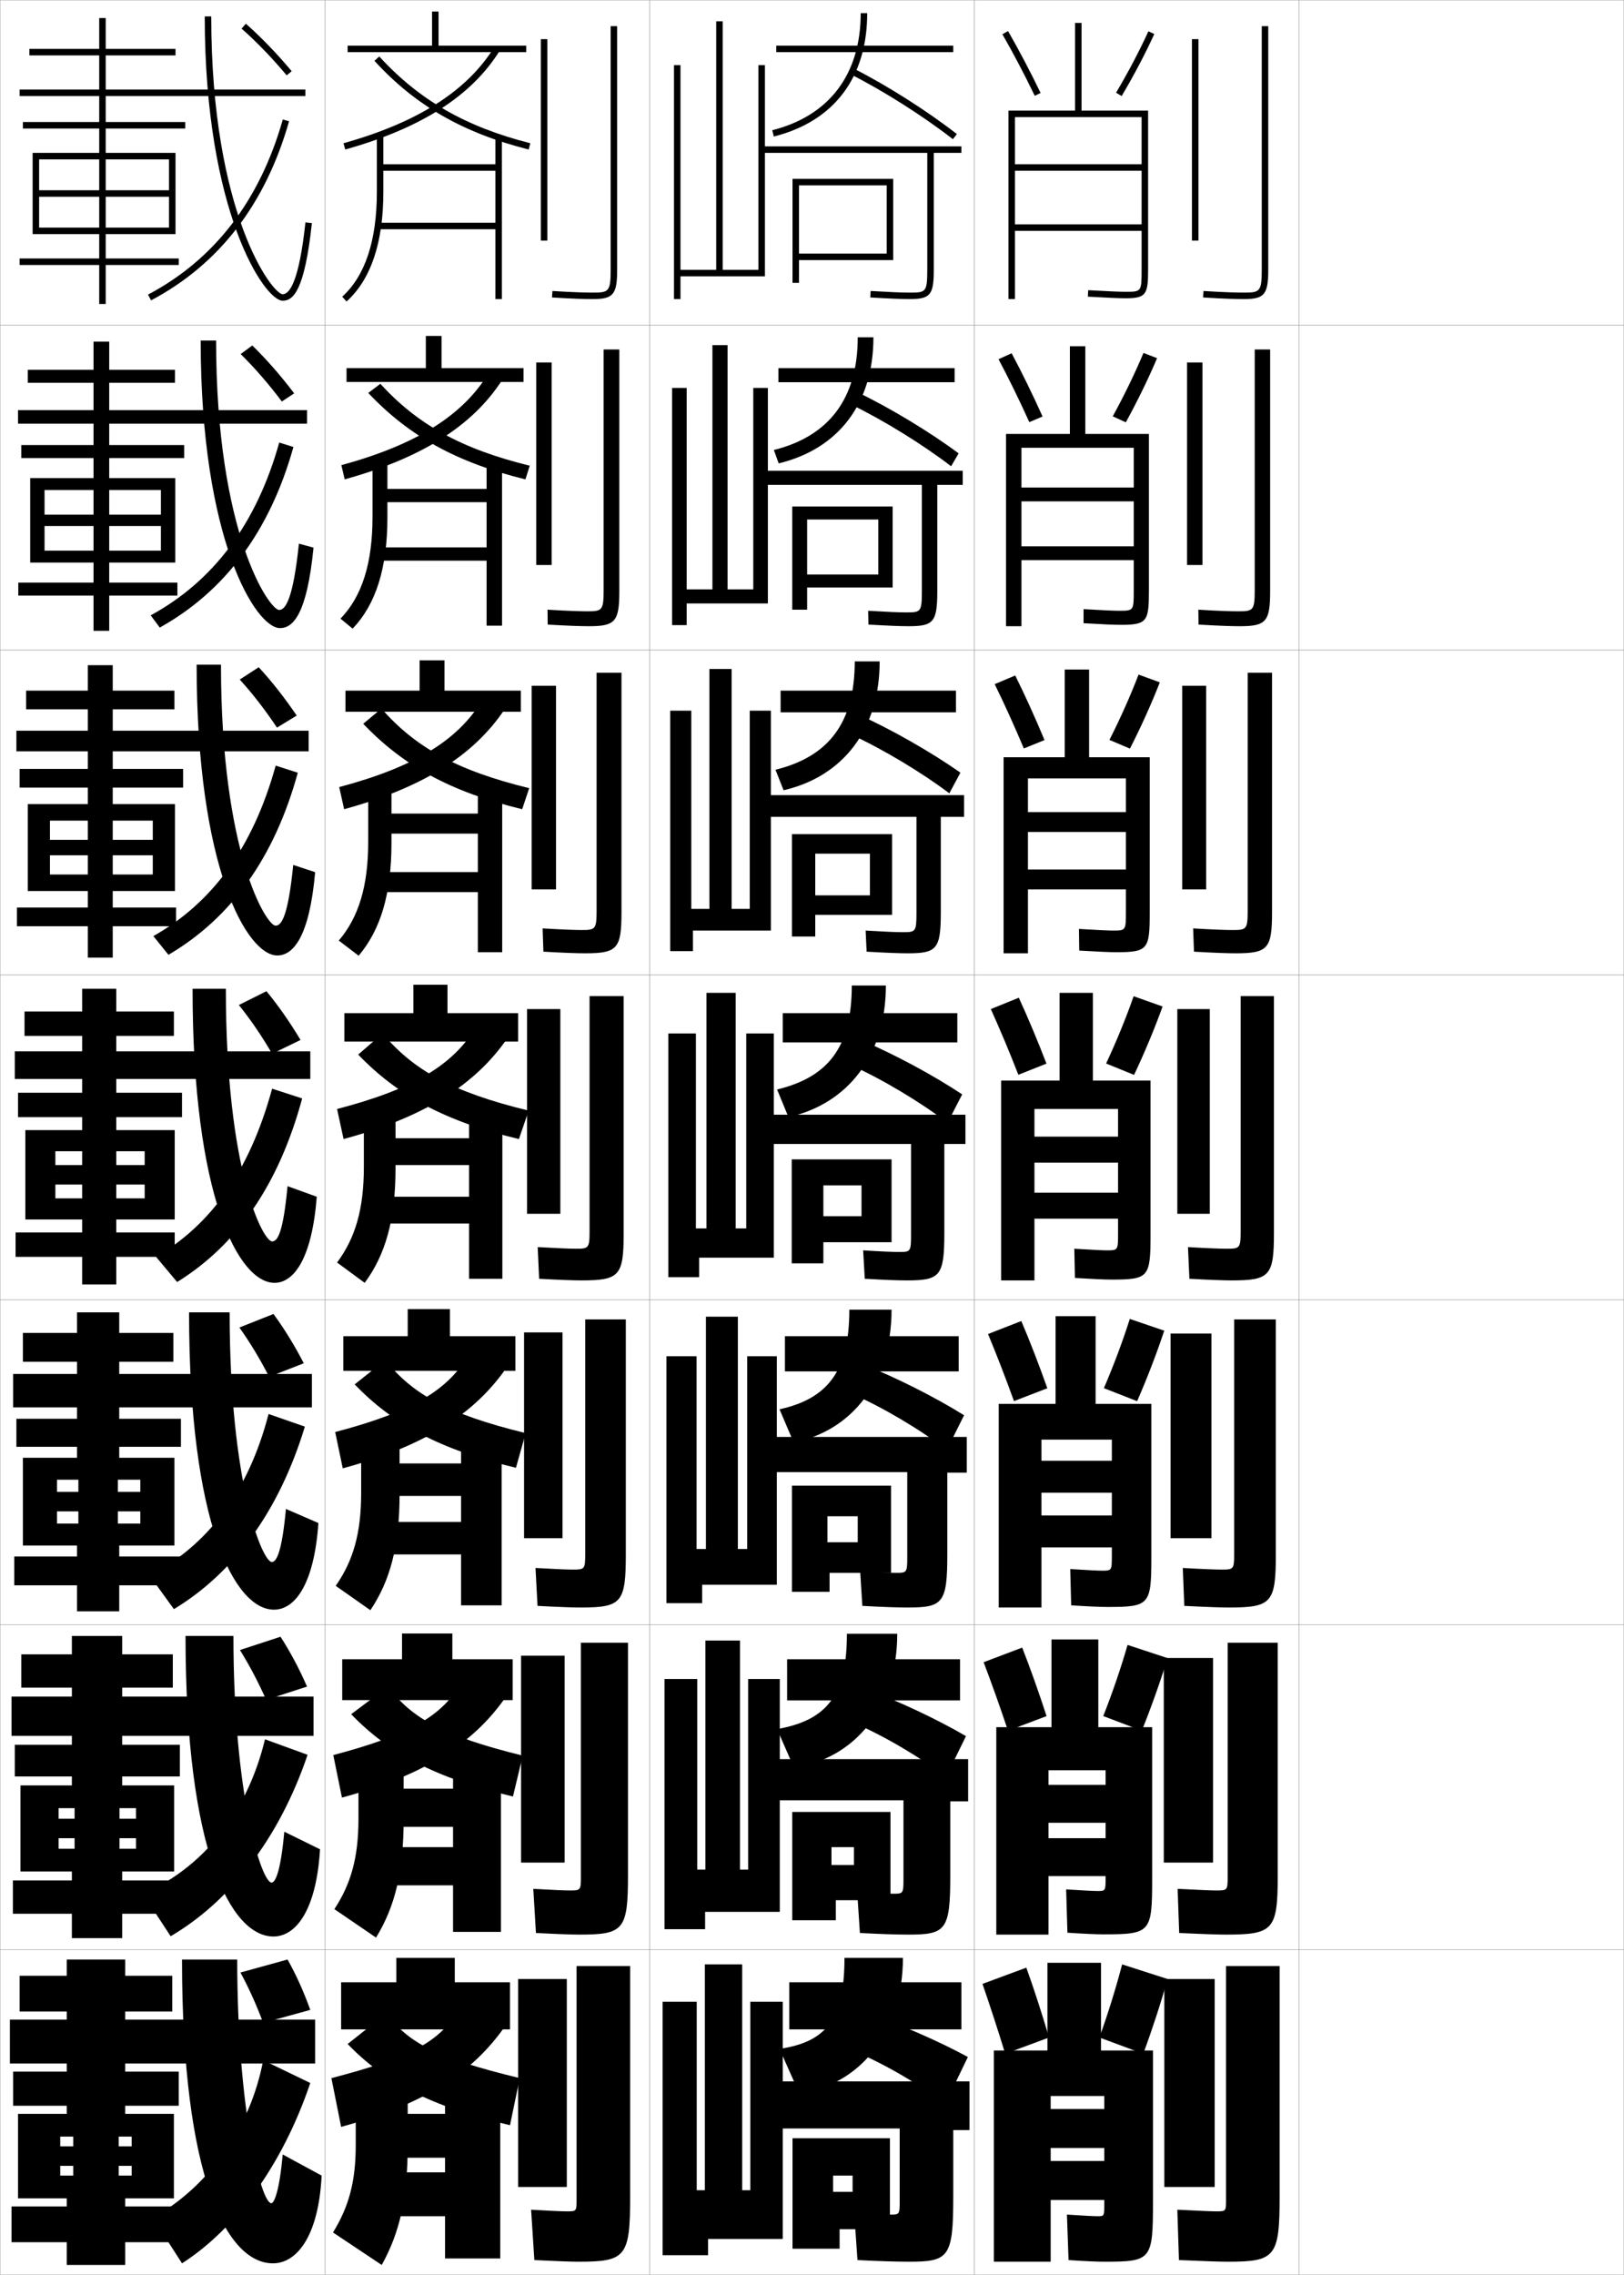 <?xml version="1.0" encoding="utf-8"?>
<!-- Generator: Adobe Illustrator 11 Build 225, SVG Export Plug-In . SVG Version: 6.0.0 Build 78)  -->
<!DOCTYPE svg PUBLIC "-//W3C//DTD SVG 1.0//EN"    "http://www.w3.org/TR/2001/REC-SVG-20010904/DTD/svg10.dtd">
<svg  xmlns="http://www.w3.org/2000/svg" xmlns:xlink="http://www.w3.org/1999/xlink" xmlns:a="http://ns.adobe.com/AdobeSVGViewerExtensions/3.0/"
	 width="500.1" height="700.1" viewBox="0 0 500.1 700.1"
	 overflow="visible" enable-background="new 0 0 500.1 700.1" xml:space="preserve">
		<g id="glyphs">
			<g>
				<rect x="0.05" y="0.05" fill="none" stroke="#999999" stroke-width="0.1" width="100" height="100"/> 
				<rect x="0.05" y="100.05" fill="none" stroke="#999999" stroke-width="0.1" width="100" height="100"/> 
				<rect x="0.05" y="200.05" fill="none" stroke="#999999" stroke-width="0.1" width="100" height="100"/> 
				<rect x="0.05" y="300.05" fill="none" stroke="#999999" stroke-width="0.1" width="100" height="100"/> 
				<rect x="0.05" y="400.05" fill="none" stroke="#999999" stroke-width="0.1" width="100" height="100"/> 
				<rect x="0.05" y="500.05" fill="none" stroke="#999999" stroke-width="0.1" width="100" height="100"/> 
				<rect x="0.05" y="600.05" fill="none" stroke="#999999" stroke-width="0.1" width="100" height="100"/> 
				<rect x="100.05" y="0.05" fill="none" stroke="#999999" stroke-width="0.1" width="100" height="100"/> 
				<rect x="100.05" y="100.05" fill="none" stroke="#999999" stroke-width="0.1" width="100" height="100"/> 
				<rect x="100.05" y="200.05" fill="none" stroke="#999999" stroke-width="0.1" width="100" height="100"/> 
				<rect x="100.05" y="300.05" fill="none" stroke="#999999" stroke-width="0.1" width="100" height="100"/> 
				<rect x="100.05" y="400.05" fill="none" stroke="#999999" stroke-width="0.1" width="100" height="100"/> 
				<rect x="100.05" y="500.05" fill="none" stroke="#999999" stroke-width="0.1" width="100" height="100"/> 
				<rect x="100.05" y="600.05" fill="none" stroke="#999999" stroke-width="0.1" width="100" height="100"/> 
				<rect x="200.05" y="0.05" fill="none" stroke="#999999" stroke-width="0.1" width="100" height="100"/> 
				<rect x="200.05" y="100.05" fill="none" stroke="#999999" stroke-width="0.1" width="100" height="100"/> 
				<rect x="200.05" y="200.05" fill="none" stroke="#999999" stroke-width="0.1" width="100" height="100"/> 
				<rect x="200.05" y="300.05" fill="none" stroke="#999999" stroke-width="0.1" width="100" height="100"/> 
				<rect x="200.05" y="400.05" fill="none" stroke="#999999" stroke-width="0.1" width="100" height="100"/> 
				<rect x="200.05" y="500.05" fill="none" stroke="#999999" stroke-width="0.1" width="100" height="100"/> 
				<rect x="200.05" y="600.05" fill="none" stroke="#999999" stroke-width="0.1" width="100" height="100"/> 
				<rect x="300.05" y="0.05" fill="none" stroke="#999999" stroke-width="0.1" width="100" height="100"/> 
				<rect x="300.05" y="100.05" fill="none" stroke="#999999" stroke-width="0.1" width="100" height="100"/> 
				<rect x="300.05" y="200.05" fill="none" stroke="#999999" stroke-width="0.1" width="100" height="100"/> 
				<rect x="300.05" y="300.05" fill="none" stroke="#999999" stroke-width="0.1" width="100" height="100"/> 
				<rect x="300.05" y="400.05" fill="none" stroke="#999999" stroke-width="0.1" width="100" height="100"/> 
				<rect x="300.05" y="500.05" fill="none" stroke="#999999" stroke-width="0.1" width="100" height="100"/> 
				<rect x="300.05" y="600.05" fill="none" stroke="#999999" stroke-width="0.1" width="100" height="100"/> 
				<rect x="400.05" y="0.05" fill="none" stroke="#999999" stroke-width="0.1" width="100" height="100"/> 
				<rect x="400.05" y="100.05" fill="none" stroke="#999999" stroke-width="0.1" width="100" height="100"/> 
				<rect x="400.05" y="200.05" fill="none" stroke="#999999" stroke-width="0.1" width="100" height="100"/> 
				<rect x="400.05" y="300.05" fill="none" stroke="#999999" stroke-width="0.1" width="100" height="100"/> 
				<rect x="400.05" y="400.05" fill="none" stroke="#999999" stroke-width="0.1" width="100" height="100"/> 
				<rect x="400.05" y="500.05" fill="none" stroke="#999999" stroke-width="0.1" width="100" height="100"/> 
				<rect x="400.05" y="600.05" fill="none" stroke="#999999" stroke-width="0.1" width="100" height="100"/> 
			</g>
			<path d="M306.05,631.05v65h17.5v-51h16.5v4h-16.5v12h16.5v4h-16.5v12h16.5v1.5c0,3.442-0.039,3.5-2,3.5
				c-1.188,0-4.553-0.163-9.5-0.5l0.5,14c5.173,0.342,8.682,0.5,11,0.5c14.565,0,15-0.519,15-18.5
				v-46.5h-16v-27h-16.5v27H306.05z"/>
			<path d="M351.55,50.55h-39v2h39v16.5h-39v2h39v11.75c0,7,0,7-5,7
				c-1.818,0-5.454-0.158-11.443-0.498l-0.113,1.996
				c6.027,0.343,9.699,0.502,11.557,0.502c6.524,0,7-1.245,7-9v-48.75h-20.5v-27h-2v27h-20.5v58h2
				v-56h39V50.55z"/>
			<g>
				<path d="M329.466,106.549v27h-19.666v59.167h4.75v-54.917h34.583v12.25h-34.583
					v4.25h34.583v13.833h-34.583v4.25h34.583v9.167c0,6.407-0.007,6.417-4.5,6.417
					c-1.573,0-4.997-0.15-10.952-0.499l-0.012,4.331
					c5.885,0.343,9.529,0.501,11.464,0.501c8.151,0,8.667-1.058,8.667-10.583
					v-48.166h-19.584v-27H329.466z"/>
				<path d="M309.05,293.383h7.5v-53.833h30.166v10.375h-30.166v6.125h30.166v11.542h-30.166
					v6.125h30.166v6.833c0,5.813-0.013,5.833-4,5.833
					c-1.327,0-4.541-0.142-10.462-0.499l0.091,6.665
					c5.743,0.343,9.36,0.501,11.371,0.501c9.779,0,10.334-0.87,10.334-12.167
					v-47.833h-18.667v-27h-7.5v27h-18.833V293.383z"/>
				<path d="M308.3,394.05h10.25v-52.75h25.75v8.5h-25.75v8h25.75v9.25h-25.75v8h25.75v4.5
					c0,5.221-0.02,5.25-3.5,5.25c-1.082,0-4.085-0.134-9.972-0.499l0.193,8.998
					c5.601,0.343,9.19,0.501,11.278,0.501c11.406,0,12-0.683,12-13.75v-47.5h-17.75v-27h-10.25v27
					h-18V394.05z"/>
				<path d="M307.55,494.716h13.166v-51.666h21.667v6.5h-21.667v9.834h21.667v6.999
					h-21.667v9.833h21.667v2.5c0,4.629-0.026,4.668-3,4.668
					c-1.117,0-4.241-0.145-9.814-0.5l0.296,11.166c5.458,0.342,9.021,0.5,11.186,0.5
					c12.959,0,13.5-0.627,13.5-15.333v-47.167h-17.167v-27h-12.333v27h-17.5V494.716z"/>
				<path d="M306.8,595.383h16.083v-50.583h17.583v4.5h-17.583v11.667h17.583v4.749
					h-17.583v11.667h17.583v0.5c0,4.035-0.032,4.084-2.5,4.084
					c-1.152,0-4.396-0.153-9.656-0.5l0.396,13.333c5.316,0.342,8.852,0.5,11.094,0.5
					c14.513,0,15-0.572,15-16.916v-46.834h-16.584v-27h-14.416v27h-17V595.383z"/>
			</g>
			<g>
				<path d="M316.05,605.55c2.344,6.526,4.808,14.108,7,21.5l-13.5,5
					c-2.247-7.343-4.726-14.907-7-21.5L316.05,605.55z"/>
				<path d="M359.55,609.05l-14-4.5c-1.887,7.231-4.366,15.218-7,22.5l13.5,5
					C354.812,624.607,357.486,616.416,359.55,609.05z"/>
			</g>
			<g>
				<path d="M314.777,507.05c2.514,6.413,5.146,13.83,7.505,21.094l-11.883,4.479
					c-2.402-7.216-5.043-14.61-7.494-21.073L314.777,507.05z"/>
				<path d="M359.534,510.285l-12.303-4.055c-2.02,7.007-4.675,14.781-7.492,21.9
					l11.87,4.504C354.539,525.372,357.363,517.415,359.534,510.285z"/>
			</g>
			<g>
				<path d="M314.505,406.551c2.684,6.3,5.483,13.552,8.012,20.688l-10.268,3.957
					c-2.558-7.089-5.359-14.315-7.988-20.646L314.505,406.551z"/>
				<path d="M358.521,409.521l-10.607-3.609c-2.152,6.782-4.982,14.345-7.982,21.301
					l10.238,4.007C353.268,424.136,356.241,416.415,358.521,409.521z"/>
			</g>
			<g>
				<g>
					<path d="M308.683,10.548c3.34,5.808,6.786,12.355,9.967,18.938l1.801-0.871
						c-3.201-6.623-6.671-13.215-10.033-19.062L308.683,10.548z"/>
					<path d="M343.689,28.54l1.721,1.02c3.77-6.366,7.339-13.147,10.05-19.095
						l-1.82-0.83C350.958,15.52,347.424,22.233,343.689,28.54z"/>
				</g>
				<g>
					<path d="M311.522,108.718c3.192,5.961,6.494,12.718,9.527,19.469l-4.084,1.726
						c-3.025-6.709-6.311-13.426-9.473-19.365L311.522,108.718z"/>
					<path d="M356.308,110.229l-4.184-1.608c-2.549,6.109-5.907,13.035-9.458,19.504
						l4.017,1.85C350.284,123.429,353.705,116.412,356.308,110.229z"/>
				</g>
				<g>
					<path d="M312.628,207.885c3.023,6.073,6.158,12.996,9.021,19.875l-6.366,2.581
						c-2.87-6.835-5.993-13.723-8.978-19.792L312.628,207.885z"/>
					<path d="M357.157,209.993l-6.547-2.386c-2.417,6.333-5.6,13.472-8.967,20.103
						l6.312,2.68C351.39,223.665,354.661,216.414,357.157,209.993z"/>
				</g>
				<g>
					<path d="M313.733,307.051c2.854,6.187,5.82,13.274,8.517,20.281l-8.65,3.436
						c-2.714-6.962-5.677-14.019-8.483-20.219L313.733,307.051z"/>
					<path d="M358.005,309.757l-8.91-3.164c-2.284,6.558-5.291,13.908-8.475,20.702
						l8.609,3.51C352.495,323.9,355.618,316.414,358.005,309.757z"/>
				</g>
			</g>
			<g>
				<rect x="358.55" y="609.05" width="15.5" height="64"/> 
				<path d="M378.05,696.05c14.626,0,16-1.419,16-20v-71h-16.5v72c0,3.458-0.03,3.5-3,3.5
					c-1.522,0-5.066-0.158-12-0.5l0.5,15.5C371.316,695.908,376.021,696.05,378.05,696.05z"
					/>
			</g>
			<g>
				<rect x="367.05" y="12.05" width="2" height="62"/> 
				<path d="M388.55,8.05v75c0,6.741-0.623,7-5.5,7c-2.115,0-5.99-0.086-12.437-0.498
					l-0.127,1.996c6.499,0.415,10.419,0.502,12.563,0.502c6.309,0,7.5-1.43,7.5-9v-75
					H388.55z"/>
			</g>
			<g>
				<g>
					<rect x="365.55" y="111.549" width="4.75" height="62.333"/> 
					<path d="M386.383,107.55v74.167c0,6.194-0.524,6.417-5.083,6.417
						c-2.017,0-5.92-0.1-12.281-0.499l0.062,4.581
						c6.627,0.405,10.595,0.501,12.72,0.501c8.111,0,9.333-1.428,9.333-10.833
						v-74.333H386.383z"/>
				</g>
				<g>
					<rect x="364.05" y="211.05" width="7.375" height="62.667"/> 
					<path d="M384.216,207.05v73.333c0,5.647-0.425,5.833-4.666,5.833
						c-1.918,0-5.849-0.113-12.125-0.499l0.25,7.164
						c6.754,0.396,10.77,0.501,12.875,0.501c9.915,0,11.166-1.426,11.166-12.667
						v-73.667H384.216z"/>
				</g>
				<g>
					<rect x="362.55" y="310.55" width="10" height="63"/> 
					<path d="M382.05,306.55v72.5c0,5.1-0.326,5.25-4.25,5.25
						c-1.818,0-5.777-0.127-11.969-0.499l0.438,9.748
						c6.883,0.387,10.945,0.501,13.031,0.501c11.719,0,13-1.425,13-14.5v-73H382.05z"/>
				</g>
				<g>
					<rect x="360.466" y="410.399" width="12.584" height="62.984"/> 
					<path d="M380.05,406.05v72.333c0,4.553-0.228,4.667-3.834,4.667
						c-1.719,0-5.539-0.141-11.979-0.5l0.458,11.666c7.345,0.377,11.621,0.5,13.688,0.5
						c13.188,0,14.5-1.422,14.5-16.332v-72.334H380.05z"/>
				</g>
				<g>
					<rect x="358.382" y="510.25" width="15.168" height="62.967"/> 
					<path d="M378.05,505.55v72.166c0,4.006-0.129,4.084-3.417,4.084
						c-1.621,0-5.303-0.154-11.989-0.5l0.479,13.583c7.806,0.367,12.297,0.5,14.344,0.5
						c14.658,0,16-1.421,16-18.166v-71.667H378.05z"/>
				</g>
			</g>
			<polygon points="233.55,20.05 235.55,20.05 235.55,85.05 209.55,85.05 
				209.55,92.05 207.55,92.05 207.55,20.05 209.55,20.05 209.55,83.05 
				220.55,83.05 220.55,6.55 222.55,6.55 222.55,83.05 233.55,83.05 "/>
			<g>
				<polygon points="231.966,119.383 236.466,119.383 236.466,185.716 211.466,185.716 
					211.466,192.383 206.966,192.383 206.966,119.383 211.466,119.383 211.466,181.383 
					219.383,181.383 219.383,106.216 224.049,106.216 224.049,181.383 231.966,181.383 "/>
				<polygon points="230.883,218.716 237.383,218.716 237.383,286.383 213.383,286.383 
					213.383,292.716 206.383,292.716 206.383,218.716 212.883,218.716 212.883,279.716 
					218.466,279.716 218.466,205.883 225.3,205.883 225.3,279.716 230.883,279.716 "/>
				<polygon points="229.8,318.05 238.3,318.05 238.3,387.05 215.3,387.05 
					215.3,393.05 205.8,393.05 205.8,318.05 214.3,318.05 214.3,378.05 
					217.55,378.05 217.55,305.55 226.55,305.55 226.55,378.05 229.8,378.05 "/>
				<polygon points="230.092,417.384 239.217,417.384 239.217,487.716 216.217,487.716 
					216.217,493.384 205.217,493.384 205.217,417.384 214.508,417.384 214.508,476.716 
					217.383,476.716 217.383,405.216 227.217,405.216 227.217,476.716 230.092,476.716 "/>
				<polygon points="230.383,516.717 240.133,516.717 240.133,588.383 217.133,588.383 
					217.133,593.717 204.633,593.717 204.633,516.717 214.717,516.717 214.717,575.383 
					217.216,575.383 217.216,504.883 227.883,504.883 227.883,575.383 230.383,575.383 "/>
			</g>
			<polygon points="217.05,674.05 217.05,604.55 228.55,604.55 228.55,674.05 
				231.05,674.05 231.05,616.05 241.05,616.05 241.05,689.05 218.05,689.05 
				218.05,694.05 204.05,694.05 204.05,616.05 214.55,616.05 214.55,674.05 "/>
			<g>
				<g>
					<rect x="239.05" y="14.05" width="54.5" height="2"/> 
					<path d="M265.05,4.05c0,18.801-9.676,31.597-27.244,36.03l0.488,1.939
						c18.544-4.68,28.756-18.164,28.756-37.97H265.05z"/>
					<path d="M262.099,22.942c10.01,5.057,22.311,12.867,31.337,19.896l1.229-1.578
						c-9.12-7.102-21.548-14.993-31.663-20.104L262.099,22.942z"/>
					<path d="M296.05,45.05h-61.5v2h51v36c0,7-0.521,7-5.5,7c-2.396,0-5.968-0.149-11.941-0.498
						l-0.117,1.996c6.015,0.352,9.621,0.502,12.059,0.502c6.448,0,7.5-1.262,7.5-9v-36h8.5
						V45.05z"/>
					<polygon points="246.05,55.05 244.05,55.05 244.05,87.05 246.05,87.05 
						246.05,80.05 275.05,80.05 275.05,55.05 246.05,55.05 246.05,57.05 
						273.05,57.05 273.05,78.05 246.05,78.05 "/>
				</g>
				<g>
					<rect x="239.717" y="113.3" width="54.25" height="4.333"/> 
					<path d="M264.133,103.8c0,18.833-8.841,30.45-25.829,34.687l1.492,4.126
						c18.445-4.473,29.171-18.441,29.171-38.813H264.133z"/>
					<path d="M262.083,124.496c9.924,4.792,21.976,12.235,30.808,18.996l2.318-3.968
						c-9.085-6.725-21.386-14.147-31.524-18.986L262.083,124.496z"/>
					<path d="M283.883,182.05c0,6.355-0.403,6.417-4.833,6.417
						c-2.304,0-5.729-0.144-11.711-0.499l0.089,4.247
						c6.249,0.36,9.79,0.502,12.372,0.502c7.684,0,8.833-1.271,8.833-10.834
						v-32.666h7.834v-4.334h-61v4.334h48.416V182.05z"/>
					<polygon points="248.55,155.883 243.967,155.883 243.967,187.633 248.55,187.633 
						248.55,180.8 274.883,180.8 274.883,155.883 248.55,155.883 248.55,159.883 
						270.467,159.883 270.467,176.8 248.55,176.8 "/>
				</g>
				<g>
					<rect x="240.383" y="212.55" width="54" height="6.667"/> 
					<path d="M263.216,203.55c0,18.865-8.006,29.303-24.414,33.344l2.496,6.313
						c18.346-4.265,29.586-18.719,29.586-39.657H263.216z"/>
					<path d="M262.066,226.05c9.839,4.527,21.642,11.603,30.278,18.096l3.41-6.359
						c-9.051-6.348-21.225-13.3-31.388-17.868L262.066,226.05z"/>
					<path d="M282.216,281.05c0,5.711-0.287,5.833-4.166,5.833
						c-2.211,0-5.492-0.137-11.48-0.5l0.295,6.499
						c6.482,0.369,9.959,0.501,12.686,0.501c8.918,0,10.166-1.28,10.166-12.667
						v-29.333h7.168v-6.667h-60.5v6.667h45.833V281.05z"/>
					<polygon points="251.05,256.716 243.883,256.716 243.883,288.216 251.05,288.216 
						251.05,281.55 274.716,281.55 274.716,256.716 251.05,256.716 251.05,262.716 
						267.884,262.716 267.884,275.55 251.05,275.55 "/>
				</g>
			</g>
			<g>
				<rect x="241.05" y="311.8" width="53.75" height="9"/> 
				<path d="M262.3,303.3c0,18.897-7.171,28.156-23,32l3.5,8.5c18.247-4.058,30-18.996,30-40.5
					H262.3z"/>
				<path d="M262.05,327.8c9.753,4.401,21.309,11.325,29.75,17.75l4.5-8.75
					c-9.017-5.971-21.062-12.453-31.25-16.75L262.05,327.8z"/>
				<path d="M280.55,380.05c0,5.067-0.172,5.25-3.5,5.25c-2.117,0-5.254-0.13-11.25-0.5l0.5,8.75
					c6.718,0.378,10.128,0.5,13,0.5c10.153,0,11.5-1.289,11.5-14.5v-27.5h6.5v-9h-60v9h43.25V380.05z"/>
				<polygon points="253.55,356.8 243.8,356.8 243.8,388.8 253.55,388.8 
					253.55,382.3 274.55,382.3 274.55,356.8 253.55,356.8 253.55,364.8 
					265.3,364.8 265.3,374.3 253.55,374.3 "/>
			</g>
			<g>
				<rect x="241.717" y="411.216" width="53.5" height="10.834"/> 
				<path d="M261.55,403.05c0,18.93-6.667,27.39-21.5,30.666l4.333,10.168
					c17.747-3.361,30.167-18.764,30.167-40.834H261.55z"/>
				<path d="M262.217,428.884c9.667,4.242,21.087,11.021,29.333,17.332l5.334-10.666
					c-8.983-5.594-20.954-11.641-31.167-15.666L262.217,428.884z"/>
				<path d="M279.384,479.384c0,4.467-0.188,4.666-3.167,4.666
					c-2.055,0-5.164-0.125-11.334-0.5l0.667,10.666c6.76,0.37,10.855,0.5,14,0.5
					c10.817,0,12.167-1.332,12.167-16.332v-25.168h6v-11h-59.5v10.834h41.167V479.384z"/>
				<polygon points="274.384,457.216 254.8,457.216 254.8,466.634 264.133,466.634 
					264.133,474.634 254.8,474.634 254.8,457.216 243.883,457.216 243.883,489.884 
					255.467,489.884 255.467,484.05 274.384,484.05 "/>
			</g>
			<g>
				<rect x="242.383" y="510.633" width="53.25" height="12.667"/> 
				<path d="M260.8,502.8c0,18.962-6.164,26.623-21.5,29.333l5.167,11.834
					c18.748-2.664,31.833-18.531,31.833-41.167H260.8z"/>
				<path d="M262.384,529.967c9.58,4.085,20.865,10.72,28.916,16.916l6.167-12.583
					c-8.948-5.216-20.847-10.829-31.083-14.583L262.384,529.967z"/>
				<path d="M278.217,578.717c0,3.868-0.204,4.083-2.833,4.083
					c-1.992,0-5.074-0.12-11.418-0.5l0.834,12.583c6.803,0.361,11.584,0.5,15,0.5
					c11.481,0,12.834-1.375,12.834-18.166v-22.834h5.5v-13h-59v12.667h39.083V578.717z"/>
				<polygon points="274.217,557.633 256.05,557.633 256.05,568.467 262.966,568.467 
					262.966,573.967 256.05,573.967 256.05,557.633 243.967,557.633 243.967,590.967 
					257.384,590.967 257.384,584.8 274.217,584.8 "/>
			</g>
			<g>
				<rect x="243.05" y="610.05" width="53" height="14.5"/> 
				<path d="M260.05,602.55c0,18.994-5.66,25.856-20,28l6,13.5c18.247-1.967,32-18.298,32-41.5
					H260.05z"/>
				<path d="M262.55,631.05c9.495,3.927,20.645,10.418,28.5,16.5l7-14.5
					c-8.914-4.839-20.738-10.017-31-13.5L262.55,631.05z"/>
				<path d="M277.05,678.05c0,3.269-0.219,3.5-2.5,3.5c-1.929,0-4.983-0.115-11.5-0.5l1,14.5
					c6.845,0.353,12.312,0.5,16,0.5c12.146,0,13.5-1.419,13.5-20v-20.5h5v-15h-58.5v14.5h37V678.05z"/>
				<polygon points="274.05,658.05 256.55,658.05 256.55,669.55 262.55,669.55 
					262.55,674.55 256.55,674.55 256.55,658.05 244.05,658.05 244.05,692.05 
					258.55,692.05 258.55,686.05 274.05,686.05 "/>
			</g>
			<g>
				<path d="M74.389,8.8c4.618,4.068,9.423,9.045,13.894,14.392l1.535-1.283
					c-4.535-5.423-9.413-10.475-14.106-14.608L74.389,8.8z"/>
				<path d="M86.788,123.561c-4.056-5.402-8.39-10.387-12.679-14.594l3.579-2.645
					c4.365,4.252,8.777,9.285,12.904,14.739L86.788,123.561z"/>
				<path d="M85.294,223.93c-3.641-5.458-7.504-10.451-11.464-14.797l5.835-3.79
					c4.036,4.372,7.982,9.385,11.702,14.87L85.294,223.93z"/>
			</g>
			<g>
				<path d="M81.05,622.55c-2.118-5.603-4.356-10.601-7-15.5l14.5-4
					c2.719,4.846,4.969,9.858,7,15.5L81.05,622.55z"/>
				<path d="M81.966,523.133c-2.487-5.573-5.111-10.572-8.083-15.333l12.5-4.084
					c3.048,4.728,5.708,9.734,8.167,15.334L81.966,523.133z"/>
				<path d="M82.883,423.717c-2.856-5.544-5.865-10.544-9.167-15.167l10.5-4.167
					c3.377,4.609,6.448,9.609,9.333,15.167L82.883,423.717z"/>
				<path d="M83.8,324.3c-3.226-5.515-6.619-10.516-10.25-15l8.5-4.25
					c3.707,4.49,7.188,9.484,10.5,15L83.8,324.3z"/>
			</g>
			<g>
				<polygon points="54.05,47.05 32.55,47.05 32.55,39.55 57.05,39.55 
					57.05,37.55 32.55,37.55 32.55,29.55 94.05,29.55 94.05,27.55 
					32.55,27.55 32.55,17.05 54.05,17.05 54.05,15.05 32.55,15.05 
					32.55,5.55 30.55,5.55 30.55,15.05 9.05,15.05 9.05,17.05 
					30.55,17.05 30.55,27.55 6.05,27.55 6.05,29.55 30.55,29.55 
					30.55,37.55 7.05,37.55 7.05,39.55 30.55,39.55 30.55,47.05 
					10.05,47.05 10.05,72.05 12.05,72.05 12.05,49.05 30.55,49.05 
					30.55,58.55 12.05,58.55 12.05,60.55 30.55,60.55 30.55,70.05 
					12.05,70.05 12.05,72.05 30.55,72.05 30.55,79.55 6.05,79.55 
					6.05,81.55 30.55,81.55 30.55,93.55 32.55,93.55 32.55,81.55 
					55.05,81.55 55.05,79.55 32.55,79.55 32.55,72.05 52.05,72.05 
					52.05,70.05 32.55,70.05 32.55,60.55 52.05,60.55 52.05,58.55 
					32.55,58.55 32.55,49.05 52.05,49.05 52.05,72.05 54.05,72.05 "/>
				<path d="M63.05,5.05c0,60.225,18.41,87.5,24,87.5c3.175,0,6.726-2.839,8.994-23.893
					l-1.988-0.215c-1.969,18.271-4.896,22.107-7.006,22.107c-3.136,0-22-24.641-22-85.5
					H63.05z"/>
				<path d="M45.583,90.666l0.934,1.768c20.954-11.073,35.251-29.614,42.495-55.11
					l-1.924-0.547C79.999,61.727,66.034,79.857,45.583,90.666z"/>
			</g>
			<g>
				<polygon points="97.05,635.05 97.05,621.55 38.55,621.55 38.55,619.05 
					53.05,619.05 53.05,608.05 38.55,608.05 38.55,603.05 20.55,603.05 
					20.55,608.05 6.05,608.05 6.05,619.05 20.55,619.05 20.55,621.55 
					3.05,621.55 3.05,635.05 20.55,635.05 20.55,637.55 4.05,637.55 
					4.05,648.05 20.55,648.05 20.55,650.55 5.55,650.55 5.55,676.55 
					18.55,676.55 18.55,657.55 22.55,657.55 22.55,660.55 18.55,660.55 
					18.55,666.55 22.55,666.55 22.55,669.55 18.55,669.55 18.55,676.55 
					20.55,676.55 20.55,679.05 3.55,679.05 3.55,690.05 20.55,690.05 
					20.55,697.05 38.55,697.05 38.55,690.05 53.55,690.05 53.55,679.05 
					38.55,679.05 38.55,676.55 40.55,676.55 40.55,669.55 36.55,669.55 
					36.55,666.55 40.55,666.55 40.55,660.55 36.55,660.55 36.55,657.55 
					40.55,657.55 40.55,676.55 53.55,676.55 53.55,650.55 38.55,650.55 
					38.55,648.05 55.05,648.05 55.05,637.55 38.55,637.55 38.55,635.05 "/>
				<path d="M83.55,678.05c-3.175,0-10.5-28.915-10.5-75h-17c0,67.167,13.778,93.5,28,93.5
					c7.166,0,14.021-7.979,15-27l-12-6.5C86.078,674.127,84.457,678.05,83.55,678.05z"/>
				<path d="M47.05,682.55l9,14c16.148-10.312,30.786-29.764,39.5-55.5l-14.5-7
					C77.026,655.33,63.897,673.148,47.05,682.55z"/>
			</g>
			<g>
				<g>
					<polygon points="94.549,130.383 94.549,126.216 33.633,126.216 33.633,117.8 
						53.883,117.8 53.883,113.799 33.633,113.799 33.633,105.133 28.799,105.133 
						28.799,113.799 8.55,113.799 8.55,117.8 28.799,117.8 28.799,126.216 
						5.55,126.216 5.55,130.383 28.799,130.383 28.799,136.966 6.549,136.966 
						6.549,140.966 28.799,140.966 28.799,147.132 9.299,147.132 9.299,173.133 
						13.716,173.133 13.716,150.8 28.799,150.8 28.799,158.382 13.716,158.382 
						13.716,161.883 28.799,161.883 28.799,169.466 13.716,169.466 13.716,173.133 
						28.799,173.133 28.799,179.299 5.633,179.299 5.633,183.3 28.799,183.3 
						28.799,194.133 33.633,194.133 33.633,183.3 54.633,183.3 54.633,179.299 
						33.633,179.299 33.633,173.133 49.549,173.133 49.549,169.466 33.633,169.466 
						33.633,161.883 49.549,161.883 49.549,158.382 33.633,158.382 33.633,150.8 
						49.549,150.8 49.549,173.133 53.966,173.133 53.966,147.132 33.633,147.132 
						33.633,140.966 56.716,140.966 56.716,136.966 33.633,136.966 33.633,130.383 "/>
					<path d="M86.216,193.3c4.074,0,8.315-4.323,10.33-24.762l-4.5-1.226
						c-1.764,16.919-4.096,20.405-6.08,20.405c-3.019,0-19.417-23.615-19.417-82.917
						h-4.75C61.8,166.283,78.795,193.3,86.216,193.3z"/>
					<path d="M46.405,189.377l2.789,3.761c20.085-11.172,33.934-29.704,41.164-55.574
						l-4.366-1.365C78.915,161.407,65.638,178.88,46.405,189.377z"/>
				</g>
				<g>
					<polygon points="95.05,231.216 95.05,224.883 34.716,224.883 34.716,218.3 
						53.716,218.3 53.716,212.55 34.716,212.55 34.716,204.716 27.05,204.716 
						27.05,212.55 8.05,212.55 8.05,218.3 27.05,218.3 27.05,224.883 
						5.05,224.883 5.05,231.216 27.05,231.216 27.05,236.633 6.05,236.633 
						6.05,242.383 27.05,242.383 27.05,247.466 8.55,247.466 8.55,274.216 
						15.383,274.216 15.383,252.55 27.05,252.55 27.05,258.466 15.383,258.466 
						15.383,263.216 27.05,263.216 27.05,269.133 15.383,269.133 15.383,274.216 
						27.05,274.216 27.05,279.3 5.216,279.3 5.216,285.05 27.05,285.05 
						27.05,294.716 34.716,294.716 34.716,285.05 54.216,285.05 54.216,279.3 
						34.716,279.3 34.716,274.216 47.05,274.216 47.05,269.133 34.716,269.133 
						34.716,263.216 47.05,263.216 47.05,258.466 34.716,258.466 34.716,252.55 
						47.05,252.55 47.05,274.216 53.883,274.216 53.883,247.466 34.716,247.466 
						34.716,242.383 56.383,242.383 56.383,236.633 34.716,236.633 34.716,231.216 "/>
					<path d="M85.383,294.05c4.973,0,9.906-5.808,11.665-25.631l-6.75-2.238
						c-1.56,15.567-3.556,18.702-5.415,18.702c-2.9,0-16.833-22.589-16.833-80.333
						h-7.5C60.55,267.291,76.131,294.05,85.383,294.05z"/>
					<path d="M47.228,288.089l4.645,5.755c19.216-11.271,32.617-29.793,39.832-56.037
						L84.896,235.625C77.831,261.087,65.242,277.903,47.228,288.089z"/>
				</g>
				<g>
					<polygon points="95.55,332.05 95.55,323.55 35.8,323.55 35.8,318.8 
						53.55,318.8 53.55,311.3 35.8,311.3 35.8,304.3 25.3,304.3 
						25.3,311.3 7.55,311.3 7.55,318.8 25.3,318.8 25.3,323.55 
						4.55,323.55 4.55,332.05 25.3,332.05 25.3,336.3 5.55,336.3 
						5.55,343.8 25.3,343.8 25.3,347.8 7.8,347.8 7.8,375.3 
						17.05,375.3 17.05,354.3 25.3,354.3 25.3,358.55 17.05,358.55 
						17.05,364.55 25.3,364.55 25.3,368.8 17.05,368.8 17.05,375.3 
						25.3,375.3 25.3,379.3 4.8,379.3 4.8,386.8 25.3,386.8 
						25.3,395.3 35.8,395.3 35.8,386.8 53.8,386.8 53.8,379.3 
						35.8,379.3 35.8,375.3 44.55,375.3 44.55,368.8 35.8,368.8 
						35.8,364.55 44.55,364.55 44.55,358.55 35.8,358.55 35.8,354.3 
						44.55,354.3 44.55,375.3 53.8,375.3 53.8,347.8 35.8,347.8 
						35.8,343.8 56.05,343.8 56.05,336.3 35.8,336.3 35.8,332.05 "/>
					<path d="M84.55,394.8c5.872,0,11.496-7.292,13-26.5l-9-3.25
						c-1.354,14.215-3.017,17-4.75,17c-2.783,0-14.25-21.563-14.25-77.75h-10.25
						C59.3,368.3,73.467,394.8,84.55,394.8z"/>
					<path d="M48.05,386.8l6.5,7.75c18.348-11.37,31.3-29.884,38.5-56.5l-9.25-3
						C76.747,360.768,64.847,376.926,48.05,386.8z"/>
				</g>
				<g>
					<polygon points="96.05,433.133 96.05,422.841 36.717,422.841 36.717,419.091 
						53.383,419.091 53.383,410.216 36.717,410.216 36.717,403.884 23.717,403.884 
						23.717,410.216 7.05,410.216 7.05,419.091 23.717,419.091 23.717,422.841 
						4.05,422.841 4.05,433.133 23.717,433.133 23.717,436.633 5.05,436.633 
						5.05,445.259 23.717,445.259 23.717,448.634 7.05,448.634 7.05,475.634 
						17.55,475.634 17.55,455.384 24.133,455.384 24.133,459.134 17.55,459.134 
						17.55,465.134 24.133,465.134 24.133,468.884 17.55,468.884 17.55,475.634 
						23.717,475.634 23.717,479.009 4.383,479.009 4.383,487.884 23.717,487.884 
						23.717,495.884 36.717,495.884 36.717,487.884 55.717,487.884 55.717,479.009 
						36.717,479.009 36.717,475.634 43.217,475.634 43.217,468.884 36.3,468.884 
						36.3,465.134 43.217,465.134 43.217,459.134 36.3,459.134 36.3,455.384 
						43.217,455.384 43.217,475.634 53.717,475.634 53.717,448.634 36.717,448.634 
						36.717,445.259 55.717,445.259 55.717,436.633 36.717,436.633 36.717,433.133 "/>
					<path d="M83.717,480.716c-2.914,0-13-24.014-13-76.832h-12.5
						c0,65.055,14.037,91.5,26.166,91.5c6.304,0,12.338-7.521,13.667-26.668l-10-4.332
						C86.823,477.552,85.175,480.716,83.717,480.716z"/>
					<path d="M46.036,484.833l7.514,10.383c18.261-11.017,32.314-29.844,40.333-56.166
						l-11.181-3.887C76.357,459.633,63.523,475.896,46.036,484.833z"/>
				</g>
				<g>
					<polygon points="96.55,534.216 96.55,522.133 37.633,522.133 37.633,519.383 
						53.216,519.383 53.216,509.133 37.633,509.133 37.633,503.467 22.133,503.467 
						22.133,509.133 6.55,509.133 6.55,519.383 22.133,519.383 22.133,522.133 
						3.55,522.133 3.55,534.216 22.133,534.216 22.133,536.966 4.55,536.966 
						4.55,546.717 22.133,546.717 22.133,549.467 6.3,549.467 6.3,575.967 
						18.05,575.967 18.05,556.467 22.966,556.467 22.966,559.717 18.05,559.717 
						18.05,565.717 22.966,565.717 22.966,568.967 18.05,568.967 18.05,575.967 
						22.133,575.967 22.133,578.717 3.966,578.717 3.966,588.967 22.133,588.967 
						22.133,596.467 37.633,596.467 37.633,588.967 57.633,588.967 57.633,578.717 
						37.633,578.717 37.633,575.967 41.883,575.967 41.883,568.967 36.8,568.967 
						36.8,565.717 41.883,565.717 41.883,559.717 36.8,559.717 36.8,556.467 
						41.883,556.467 41.883,575.967 53.633,575.967 53.633,549.467 37.633,549.467 
						37.633,546.717 55.383,546.717 55.383,536.966 37.633,536.966 37.633,534.216 "/>
					<path d="M83.633,579.383c-3.044,0-11.75-26.464-11.75-75.916h-14.75
						c0,66.111,13.908,92.5,27.083,92.5c6.735,0,13.179-7.751,14.333-26.834l-11-5.416
						C86.451,575.84,84.816,579.383,83.633,579.383z"/>
					<path d="M44.022,582.866l8.528,13.017c18.174-10.664,33.328-29.804,42.167-55.833
						l-13.112-4.772C75.967,558.498,62.199,574.864,44.022,582.866z"/>
				</g>
			</g>
			<g>
				<g>
					<rect x="166.55" y="12.05" width="2" height="62"/> 
					<path d="M188.05,8.05v75c0,6.74-0.623,7-5.5,7c-2.115,0-5.99-0.086-12.437-0.498
						l-0.127,1.996c6.499,0.415,10.419,0.502,12.563,0.502c6.309,0,7.5-1.43,7.5-9v-75
						H188.05z"/>
				</g>
				<g>
					<rect x="165.133" y="111.549" width="4.75" height="62.333"/> 
					<path d="M185.883,107.549v74.167c0,6.193-0.524,6.417-5.083,6.417
						c-2.016,0-5.835-0.11-12.197-0.499l0.062,4.581
						c6.627,0.405,10.594,0.501,12.719,0.501c8.112,0,9.333-1.428,9.333-10.833
						v-74.333H185.883z"/>
				</g>
				<g>
					<rect x="163.717" y="211.05" width="7.5" height="62.667"/> 
					<path d="M183.716,207.05v73.333c0,5.646-0.425,5.833-4.667,5.833
						c-1.917,0-5.68-0.135-11.958-0.499l0.25,7.164
						c6.755,0.396,10.77,0.501,12.875,0.501c9.916,0,11.167-1.427,11.167-12.667
						v-73.667H183.716z"/>
				</g>
				<g>
					<rect x="162.3" y="310.55" width="10.25" height="63"/> 
					<path d="M181.55,306.55v72.5c0,5.1-0.326,5.25-4.25,5.25
						c-1.818,0-5.525-0.159-11.719-0.499l0.438,9.748
						c6.883,0.387,10.945,0.501,13.031,0.501c11.719,0,13-1.425,13-14.5v-73H181.55z"/>
				</g>
				<g>
					<rect x="161.383" y="410.05" width="11.833" height="63.333"/> 
					<path d="M180.216,406.05v72.333c0,4.553-0.228,4.667-3.833,4.667
						c-1.72,0-5.373-0.155-11.479-0.5l0.625,11.666
						c7.011,0.377,11.121,0.501,13.188,0.501c12.688,0,14-1.424,14-16.334
						v-72.333H180.216z"/>
				</g>
				<g>
					<rect x="160.466" y="509.55" width="13.417" height="63.667"/> 
					<path d="M178.883,505.55v72.167c0,4.005-0.129,4.083-3.417,4.083
						c-1.621,0-5.22-0.151-11.239-0.5l0.812,13.583c7.139,0.368,11.296,0.5,13.344,0.5
						c13.657,0,15-1.421,15-18.166v-71.667H178.883z"/>
				</g>
				<g>
					<rect x="159.55" y="609.05" width="15" height="64"/> 
					<path d="M178.05,696.05c14.626,0,16-1.419,16-20v-71h-16.5v72c0,3.458-0.03,3.5-3,3.5
						c-1.522,0-5.067-0.147-11-0.5l1,15.5C171.816,695.908,176.021,696.05,178.05,696.05z"
						/>
				</g>
			</g>
			<g>
				<polygon points="162.05,14.05 162.05,16.05 107.05,16.05 107.05,14.05 
					133.05,14.05 133.05,3.55 135.05,3.55 135.05,14.05 "/>
				<polygon points="131.133,103.383 135.966,103.383 135.966,113.299 161.216,113.299 
					161.216,117.55 106.716,117.55 106.716,113.299 131.133,113.299 "/>
				<polygon points="129.216,203.216 136.883,203.216 136.883,212.55 160.383,212.55 
					160.383,219.05 106.383,219.05 106.383,212.55 129.216,212.55 "/>
				<polygon points="159.55,311.8 159.55,320.55 106.05,320.55 106.05,311.8 
					127.3,311.8 127.3,303.05 137.8,303.05 137.8,311.8 "/>
				<polygon points="125.549,402.883 138.549,402.883 138.549,411.216 158.716,411.216 
					158.716,421.883 105.716,421.883 105.716,411.216 125.549,411.216 "/>
				<polygon points="123.8,502.717 139.3,502.717 139.3,510.633 157.883,510.633 
					157.883,523.217 105.383,523.217 105.383,510.633 123.8,510.633 "/>
				<polygon points="105.05,624.55 105.05,610.05 122.05,610.05 122.05,602.55 
					140.05,602.55 140.05,610.05 157.05,610.05 157.05,624.55 "/>
			</g>
			<g>
				<path d="M152.2,14.522l1.699,1.055C145.25,29.499,129.687,39.454,106.32,46.013
					l-0.541-1.926C128.643,37.669,143.827,27.999,152.2,14.522z"/>
				<path d="M116.788,17.375c12.281,13.426,26.625,21.662,46.508,26.706l-0.492,1.938
					c-20.283-5.145-34.93-13.562-47.492-27.294L116.788,17.375z"/>
				<path d="M118.05,41.55v17.5c0,15.582-3.812,26.935-11.329,33.741l-1.342-1.482
					c7.081-6.411,10.671-17.265,10.671-32.259v-17.5H118.05z"/>
				<polygon points="154.55,42.05 154.55,92.05 152.55,92.05 152.55,70.55 
					116.55,70.55 116.55,68.55 152.55,68.55 152.55,52.55 117.05,52.55 
					117.05,50.55 152.55,50.55 152.55,42.05 "/>
			</g>
			<g>
				<g>
					<path d="M154.616,116.984c-9.016,13.935-24.532,23.902-48.47,30.541l-1.027-4.367
						c23.225-6.354,37.209-15.286,45.114-27.96L154.616,116.984z"/>
					<path d="M117.125,118.114c11.383,12.469,24.87,20.035,46.005,25.207l-1.328,4.208
						c-21.218-5.187-35.944-13.388-48.402-26.594L117.125,118.114z"/>
					<path d="M119.299,141.716v17.5c0,15.705-3.597,26.856-10.719,34.244l-3.728-3.072
						c6.592-6.794,9.864-16.966,9.864-31.339v-17.333H119.299z"/>
					<polygon points="149.849,172.549 116.526,172.549 116.526,168.466 149.849,168.466 
						149.849,154.549 116.942,154.549 116.942,150.466 149.849,150.466 149.849,142.133 
						154.6,142.133 154.6,192.55 149.849,192.55 "/>
				</g>
				<g>
					<path d="M155.333,218.392c-9.382,13.948-24.85,23.928-49.36,30.645l-1.514-6.809
						c23.586-6.291,36.37-14.483,43.807-26.354L155.333,218.392z"/>
					<path d="M117.462,218.082c10.484,11.894,23.115,19.021,45.502,24.478l-2.164,6.479
						c-21.994-5.307-36.69-13.415-48.951-26.297L117.462,218.082z"/>
					<path d="M120.55,241.883v17.5c0,15.828-3.383,26.778-10.11,34.747l-6.114-4.661
						c6.103-7.177,9.057-16.668,9.057-30.419v-17.167H120.55z"/>
					<polygon points="147.149,274.55 116.502,274.55 116.502,268.383 147.149,268.383 
						147.149,256.55 116.835,256.55 116.835,250.383 147.149,250.383 147.149,242.216 
						154.649,242.216 154.649,293.05 147.149,293.05 "/>
				</g>
				<g>
					<path d="M156.05,319.8c-9.748,13.961-25.168,23.954-50.25,30.75l-2-9.25
						c23.948-6.228,35.53-13.682,42.5-24.75L156.05,319.8z"/>
					<path d="M117.8,318.05c9.586,11.318,21.36,18.008,45,23.75l-3,8.75
						c-22.771-5.428-37.437-13.443-49.5-26L117.8,318.05z"/>
					<path d="M121.8,342.05v17.5c0,15.951-3.168,26.7-9.5,35.25l-8.5-6.25
						c5.613-7.561,8.25-16.37,8.25-29.5v-17H121.8z"/>
					<polygon points="144.449,376.55 116.479,376.55 116.479,368.3 144.449,368.3 
						144.449,358.55 116.729,358.55 116.729,350.3 144.449,350.3 144.449,342.3 
						154.699,342.3 154.699,393.55 144.449,393.55 "/>
				</g>
				<g>
					<path d="M155.883,421.05c-9.828,14.086-25.007,23.959-50.333,30.834l-2.333-11.168
						c24.027-6.303,34.327-12.9,40.769-23.166L155.883,421.05z"/>
					<path d="M118.64,418.55c8.427,10.504,19.062,16.582,43.244,22.5l-3,10.666
						c-23.375-5.559-37.888-13.416-49.667-25.666L118.64,418.55z"/>
					<path d="M123.05,442.216v17.5c0,16.075-2.925,26.809-9,35.834l-10.667-7.5
						c5.391-7.734,7.834-16.158,7.834-28.666v-17.168H123.05z"/>
					<polygon points="141.982,478.384 116.522,478.384 116.522,468.384 141.982,468.384 
						141.982,460.384 116.688,460.384 116.688,450.384 141.982,450.384 141.982,442.384 
						154.483,442.384 154.483,494.05 141.982,494.05 "/>
				</g>
				<g>
					<path d="M155.717,522.3c-9.907,14.211-24.847,23.963-50.417,30.917l-2.667-13.084
						c24.107-6.378,33.124-12.121,39.037-21.583L155.717,522.3z"/>
					<path d="M119.48,519.05c7.268,9.69,16.764,15.155,41.487,21.25l-3,12.583
						c-23.979-5.689-38.34-13.389-49.833-25.333L119.48,519.05z"/>
					<path d="M124.3,542.383v17.5c0,16.198-2.682,26.917-8.5,36.417l-12.833-8.75
						c5.168-7.907,7.417-15.946,7.417-27.833v-17.334H124.3z"/>
					<polygon points="139.516,580.217 116.566,580.217 116.566,568.467 139.516,568.467 
						139.516,562.217 116.649,562.217 116.649,550.467 139.516,550.467 139.516,542.467 
						154.267,542.467 154.267,594.55 139.516,594.55 "/>
				</g>
			</g>
			<g>
				<path d="M155.55,623.55c-9.985,14.336-24.687,23.968-50.5,31l-3-15
					c24.924-6.454,32.935-11.341,38.5-20L155.55,623.55z"/>
				<path d="M119.05,619.55c6.331,8.876,14.979,13.729,41,20l-3,14.5
					c-24.583-5.821-38.792-13.362-50-25L119.05,619.55z"/>
				<path d="M125.55,642.55v17.5c0,16.321-2.438,27.024-8,37l-15-10c4.945-8.081,7-15.734,7-27
					v-17.5H125.55z"/>
				<polygon points="137.05,682.05 116.609,682.05 116.609,668.55 137.05,668.55 
					137.05,664.05 116.609,664.05 116.609,650.55 137.05,650.55 137.05,642.55 
					154.05,642.55 154.05,695.05 137.05,695.05 "/>
			</g>
		</g>
	</svg>
